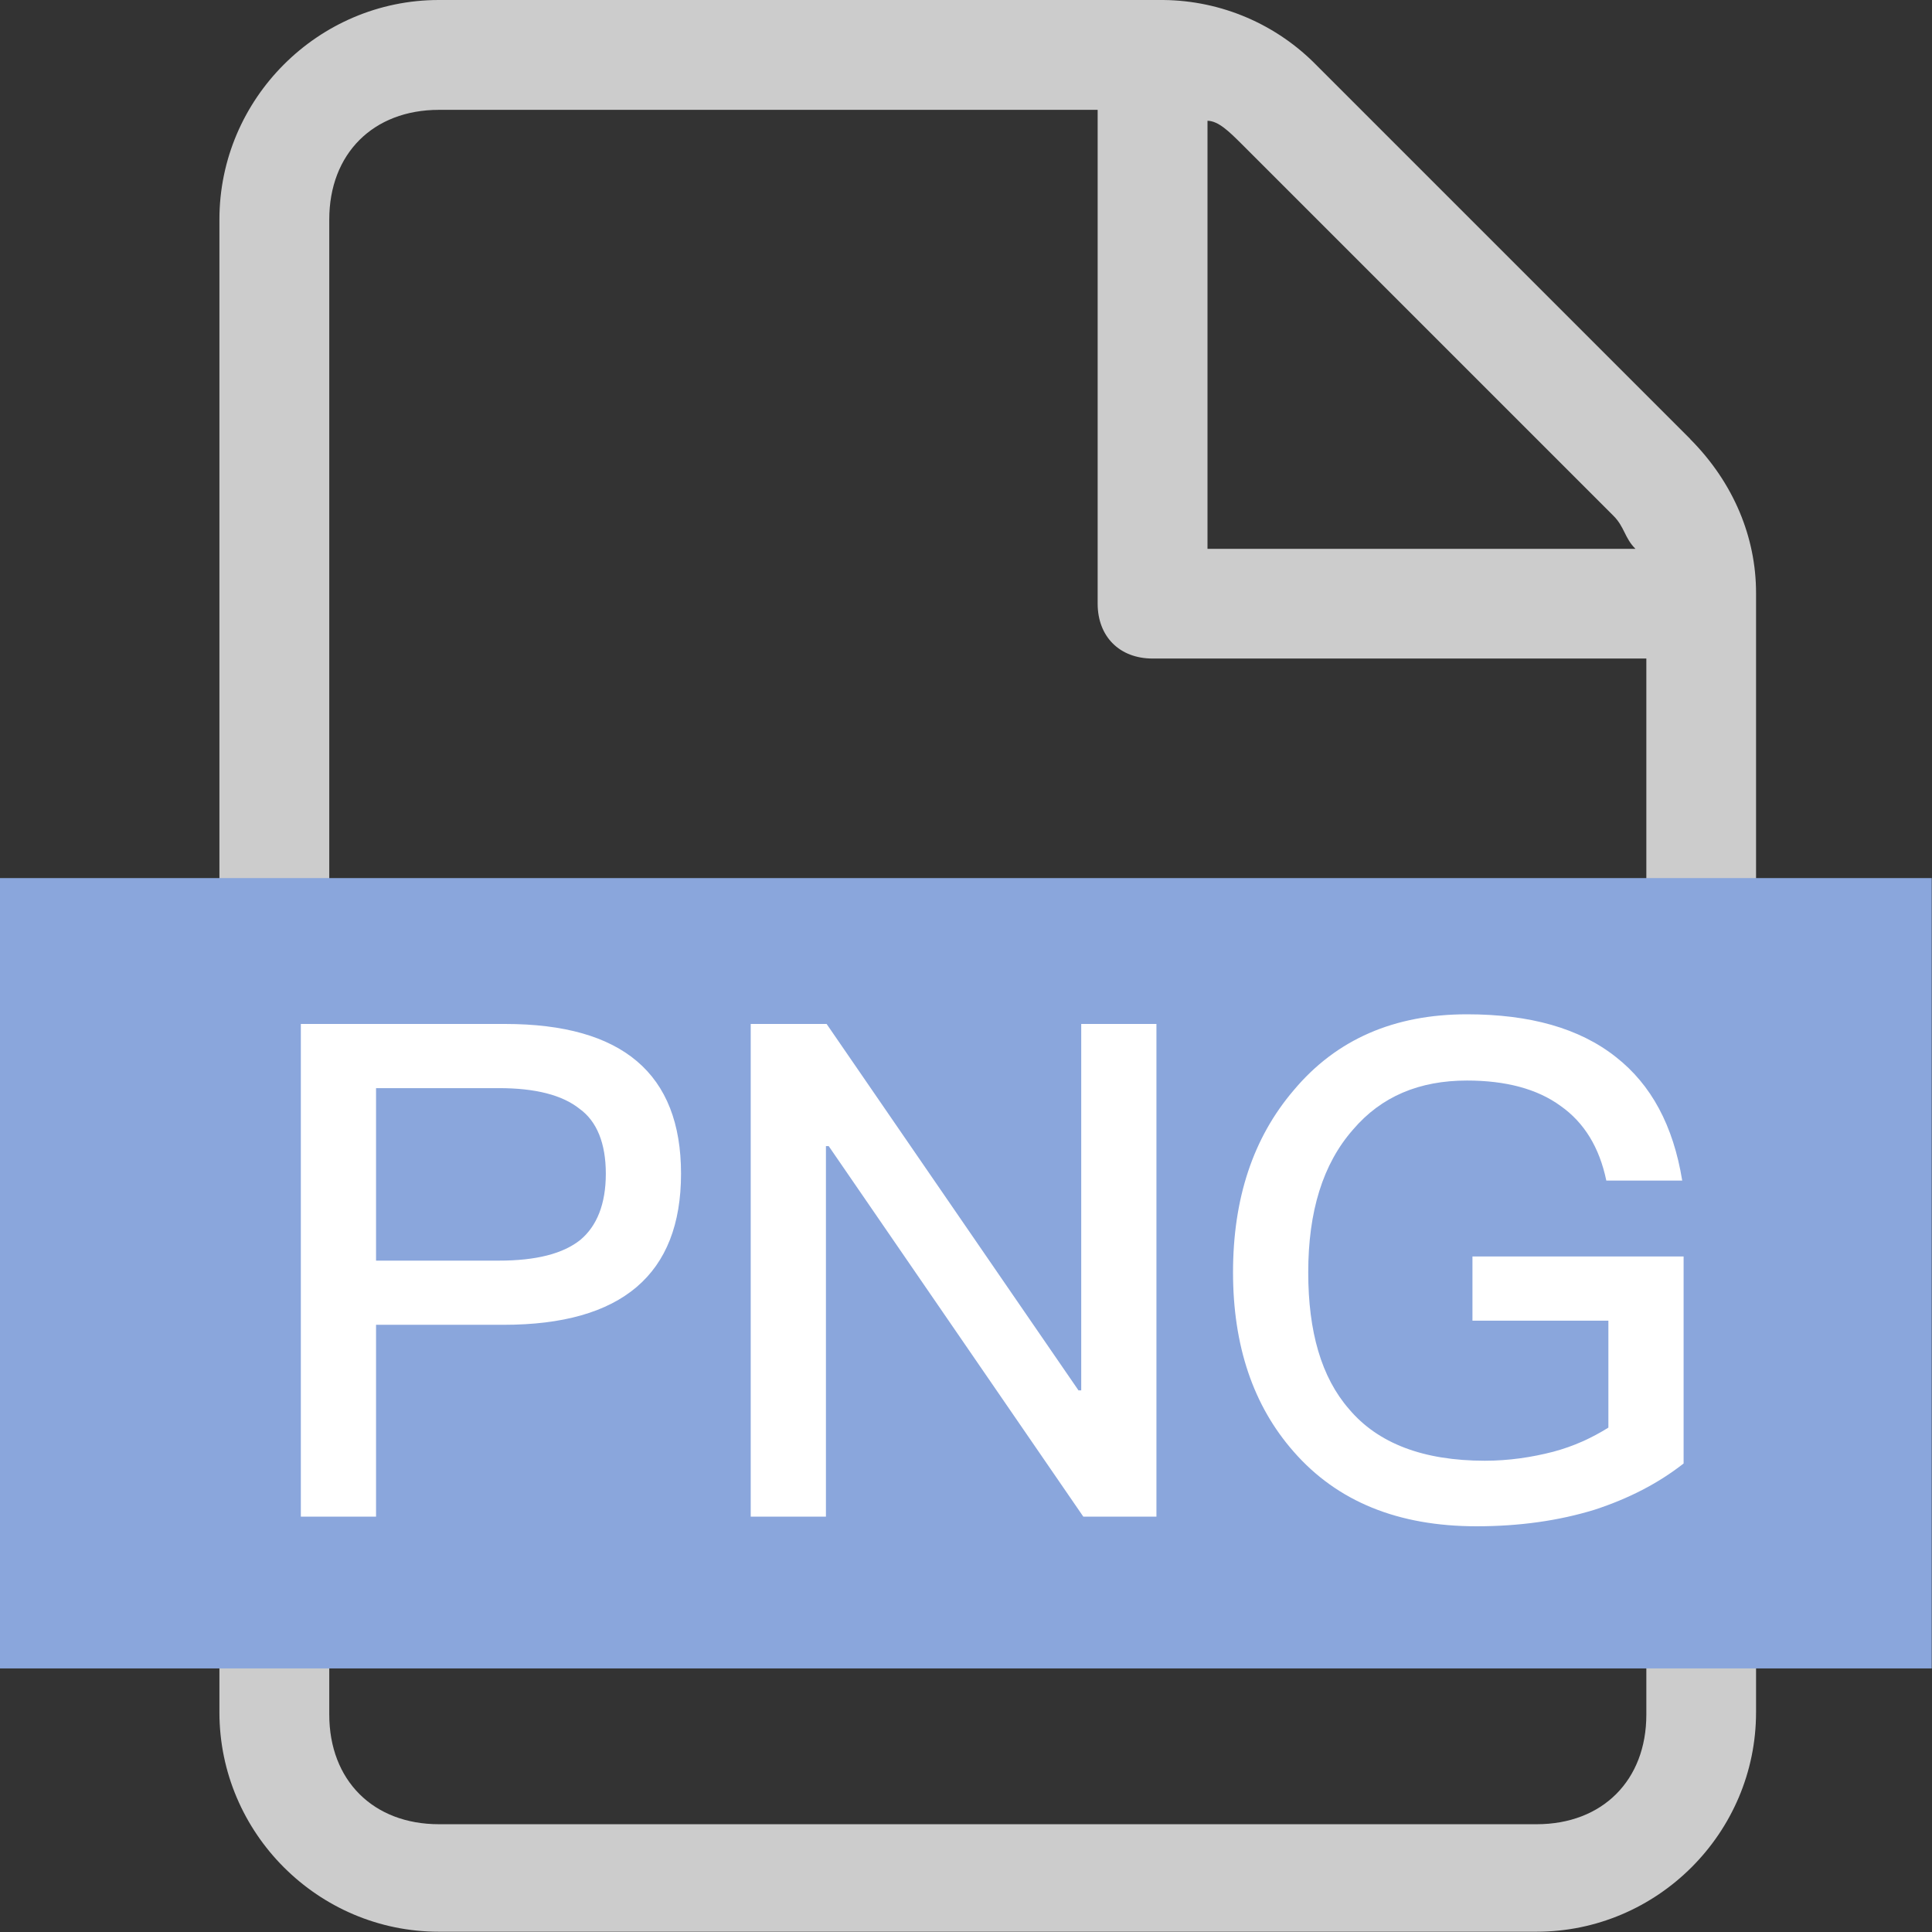 <?xml version="1.0" encoding="UTF-8"?>
<svg width="14px" height="14px" viewBox="0 0 14 14" version="1.1" xmlns="http://www.w3.org/2000/svg" xmlns:xlink="http://www.w3.org/1999/xlink">
    <rect x="0" y="0" width="14" height="14" fill="#333333" stroke="none"/>
    <!-- Generator: Sketch 64 (93537) - https://sketch.com -->
    <title>a-icon_png_normal2x2x</title>
    <desc>Created with Sketch.</desc>
    <g id="页面-1" stroke="none" stroke-width="1" fill="none" fill-rule="evenodd">
        <g id="27文件图标" transform="translate(-262, -30)" fill-rule="nonzero">
            <g id="a-icon_png_normal2x2x" transform="translate(262, 30)">
                <path d="M12.248,3.181 L9.545,0.478 C9.252,0.176 8.851,0.004 8.43,0 L3.18,0 C2.306,0 1.59,0.716 1.59,1.59 L1.59,12.408 C1.59,13.283 2.305,13.998 3.18,13.998 L11.134,13.998 C12.009,13.998 12.725,13.283 12.725,12.408 L12.725,4.296 C12.725,3.897 12.565,3.5 12.247,3.181 L12.248,3.181 Z M8.748,0.875 C8.828,0.875 8.908,0.955 8.988,1.034 L11.692,3.738 C11.772,3.818 11.772,3.898 11.851,3.977 L8.75,3.977 L8.75,0.875 L8.748,0.875 Z M11.93,12.425 C11.93,12.901 11.612,13.219 11.135,13.219 L3.181,13.219 C2.704,13.219 2.386,12.901 2.386,12.424 L2.386,1.591 C2.386,1.114 2.704,0.796 3.181,0.796 L7.954,0.796 L7.954,4.374 C7.954,4.613 8.113,4.772 8.352,4.772 L11.93,4.772 L11.93,12.424 L11.93,12.425 Z" id="形状" fill="#CCCCCC"></path>
                <polygon id="路径" fill="#8AA6DC" points="0 6.363 13.998 6.363 13.998 12.09 0 12.09"></polygon>
                <path d="M2.725,10.99 L2.725,9.6 L3.65,9.6 C4.505,9.6 4.935,9.235 4.935,8.505 C4.935,7.78 4.51,7.42 3.66,7.42 L2.18,7.42 L2.18,10.99 L2.725,10.99 L2.725,10.99 Z M3.615,9.135 L2.725,9.135 L2.725,7.885 L3.615,7.885 C3.88,7.885 4.075,7.935 4.2,8.035 C4.325,8.125 4.39,8.285 4.39,8.505 C4.39,8.725 4.325,8.885 4.205,8.985 C4.08,9.085 3.885,9.135 3.615,9.135 L3.615,9.135 Z M5.985,10.99 L5.985,8.305 L6.005,8.305 L7.85,10.99 L8.38,10.99 L8.38,7.42 L7.835,7.42 L7.835,10.075 L7.815,10.075 L5.99,7.42 L5.44,7.42 L5.44,10.99 L5.985,10.99 L5.985,10.99 Z M10.7,11.06 C11.01,11.06 11.295,11.02 11.555,10.94 C11.8,10.86 12.015,10.75 12.2,10.605 L12.2,9.105 L10.67,9.105 L10.67,9.57 L11.655,9.57 L11.655,10.345 C11.535,10.42 11.405,10.48 11.255,10.52 C11.1,10.56 10.935,10.585 10.76,10.585 C10.315,10.585 9.985,10.46 9.775,10.21 C9.575,9.98 9.48,9.65 9.48,9.22 C9.48,8.78 9.585,8.435 9.805,8.185 C10.01,7.945 10.285,7.83 10.63,7.83 C10.91,7.83 11.14,7.89 11.31,8.015 C11.48,8.135 11.59,8.315 11.64,8.555 L12.19,8.555 C12.125,8.155 11.965,7.86 11.71,7.66 C11.445,7.45 11.085,7.35 10.63,7.35 C10.105,7.35 9.685,7.53 9.375,7.9 C9.08,8.245 8.935,8.685 8.935,9.22 C8.935,9.75 9.08,10.185 9.375,10.52 C9.69,10.88 10.13,11.06 10.7,11.06 L10.7,11.06 Z" id="形状" fill="#FFFFFF"></path>
            </g>
        </g>
    </g>
</svg>